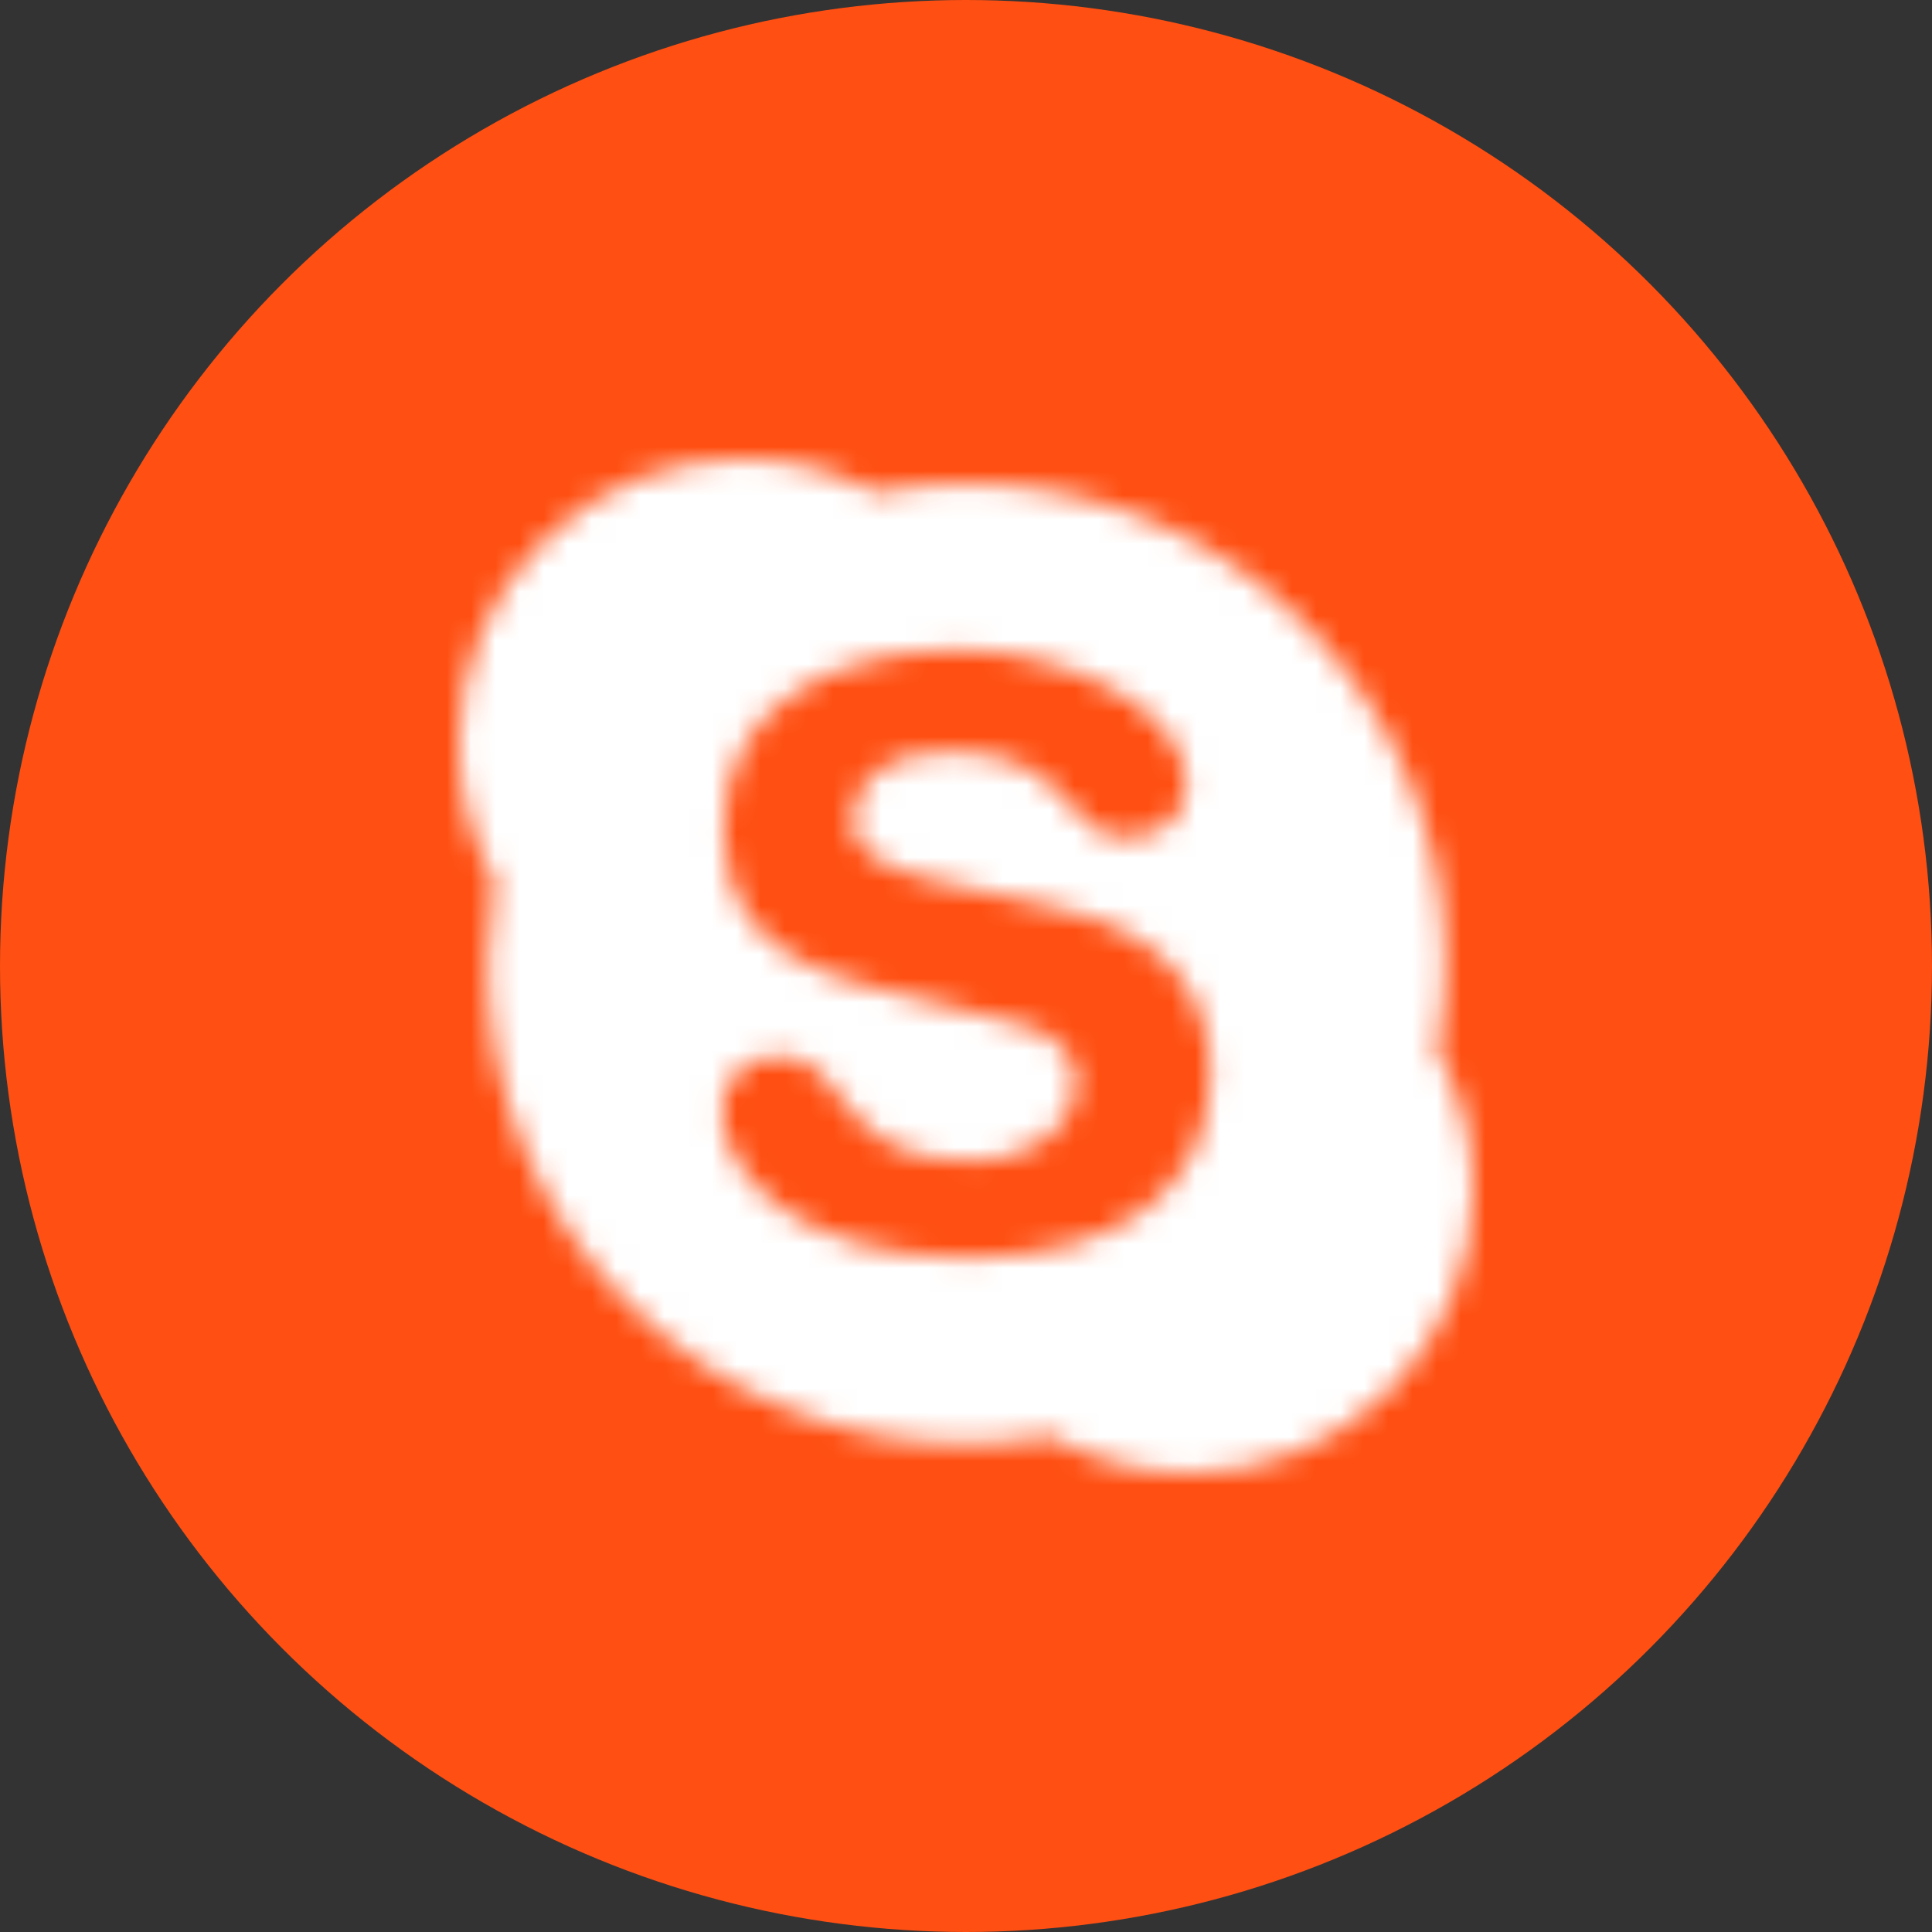 <?xml version="1.0" encoding="UTF-8"?>
<svg width="80px" height="80px" viewBox="0 0 80 80" version="1.1" xmlns="http://www.w3.org/2000/svg" xmlns:xlink="http://www.w3.org/1999/xlink">
    <rect x="0" y="0" width="80" height="80" fill="#333333" stroke="none"/>
    <!-- Generator: Sketch 56.3 (81716) - https://sketch.com -->
    <title>042-C80px</title>
    <desc>Created with Sketch.</desc>
    <defs>
        <path d="M40.513,24.506 C40.5,24.58 40.491,24.655 40.477,24.729 L40.405,24.305 C40.444,24.371 40.477,24.439 40.513,24.506 C40.73,23.323 40.844,22.112 40.844,20.902 C40.844,18.219 40.32,15.615 39.284,13.164 C38.285,10.797 36.856,8.67 35.033,6.845 C33.214,5.019 31.091,3.586 28.731,2.585 C26.286,1.548 23.689,1.023 21.012,1.023 C19.75,1.023 18.486,1.141 17.256,1.378 C17.254,1.379 17.25,1.379 17.247,1.379 C17.316,1.416 17.386,1.449 17.454,1.487 L17.037,1.421 C17.107,1.408 17.177,1.393 17.247,1.379 C15.56,0.48 13.662,0 11.741,0 C8.605,0 5.656,1.224 3.439,3.448 C1.222,5.671 0,8.626 0,11.77 C0,13.771 0.513,15.738 1.477,17.476 C1.49,17.404 1.499,17.331 1.513,17.259 L1.584,17.676 C1.547,17.611 1.515,17.543 1.477,17.476 C1.282,18.602 1.179,19.753 1.179,20.902 C1.179,23.587 1.703,26.19 2.738,28.641 C3.736,31.009 5.166,33.134 6.987,34.96 C8.809,36.785 10.929,38.22 13.292,39.219 C15.736,40.258 18.334,40.784 21.012,40.784 C22.177,40.784 23.345,40.677 24.485,40.474 C24.418,40.437 24.351,40.403 24.283,40.364 L24.706,40.438 C24.633,40.452 24.559,40.461 24.485,40.474 C26.242,41.471 28.23,42 30.261,42 C33.396,42 36.344,40.778 38.561,38.554 C40.779,36.332 42,33.376 42,30.232 C42,28.224 41.484,26.251 40.513,24.506 Z M21.091,33.078 C14.045,33.078 10.893,29.605 10.893,27.003 C10.893,25.668 11.876,24.733 13.231,24.733 C16.246,24.733 15.465,29.073 21.091,29.073 C23.971,29.073 25.561,27.505 25.561,25.901 C25.561,24.936 25.086,23.867 23.19,23.398 L16.923,21.83 C11.876,20.561 10.96,17.826 10.96,15.255 C10.96,9.917 15.974,7.913 20.682,7.913 C25.02,7.913 30.133,10.316 30.133,13.518 C30.133,14.89 28.947,15.688 27.593,15.688 C25.02,15.688 25.493,12.118 20.31,12.118 C17.738,12.118 16.313,13.285 16.313,14.956 C16.313,16.624 18.344,17.157 20.108,17.559 L24.747,18.591 C29.828,19.726 31.116,22.7 31.116,25.501 C31.116,29.839 27.795,33.078 21.091,33.078 Z M24.283,40.364 C24.351,40.414 24.418,40.457 24.485,40.505 C24.559,40.488 24.633,40.477 24.706,40.459 L24.283,40.364 Z M40.497,24.729 C40.515,24.655 40.527,24.58 40.544,24.506 C40.497,24.439 40.455,24.371 40.405,24.305 L40.497,24.729 Z M1.522,17.259 C1.505,17.331 1.493,17.404 1.477,17.476 C1.525,17.543 1.567,17.611 1.614,17.676 L1.522,17.259 Z M17.454,1.517 C17.386,1.468 17.316,1.426 17.247,1.379 C17.177,1.397 17.107,1.416 17.037,1.433 L17.454,1.517 Z" id="path-1"></path>
    </defs>
    <g id="NEW_icons" stroke="none" stroke-width="1" fill="none" fill-rule="evenodd">
        <g id="icons_UD_new-Copy" transform="translate(-1002, -5596)">
            <g id="042-C80px" transform="translate(1002, 5596)">
                <circle id="Oval-Copy-342" fill="#FF4F12" cx="40" cy="40" r="40"></circle>
                <g id="skype-copy-6" transform="translate(12, 12)">
                    <rect id="Rectangle" x="0" y="0" width="56" height="56"></rect>
                    <g id="Skype_color" transform="translate(7, 7)">
                        <mask id="mask-2" fill="white">
                            <use xlink:href="#path-1"></use>
                        </mask>
                        <g id="path-1"></g>
                        <polygon id="Fill-1" fill="#FFFFFF" fill-rule="nonzero" mask="url(#mask-2)" points="-0.792 42.792 42.792 42.792 42.792 -0.792 -0.792 -0.792"></polygon>
                    </g>
                </g>
            </g>
        </g>
    </g>
</svg>